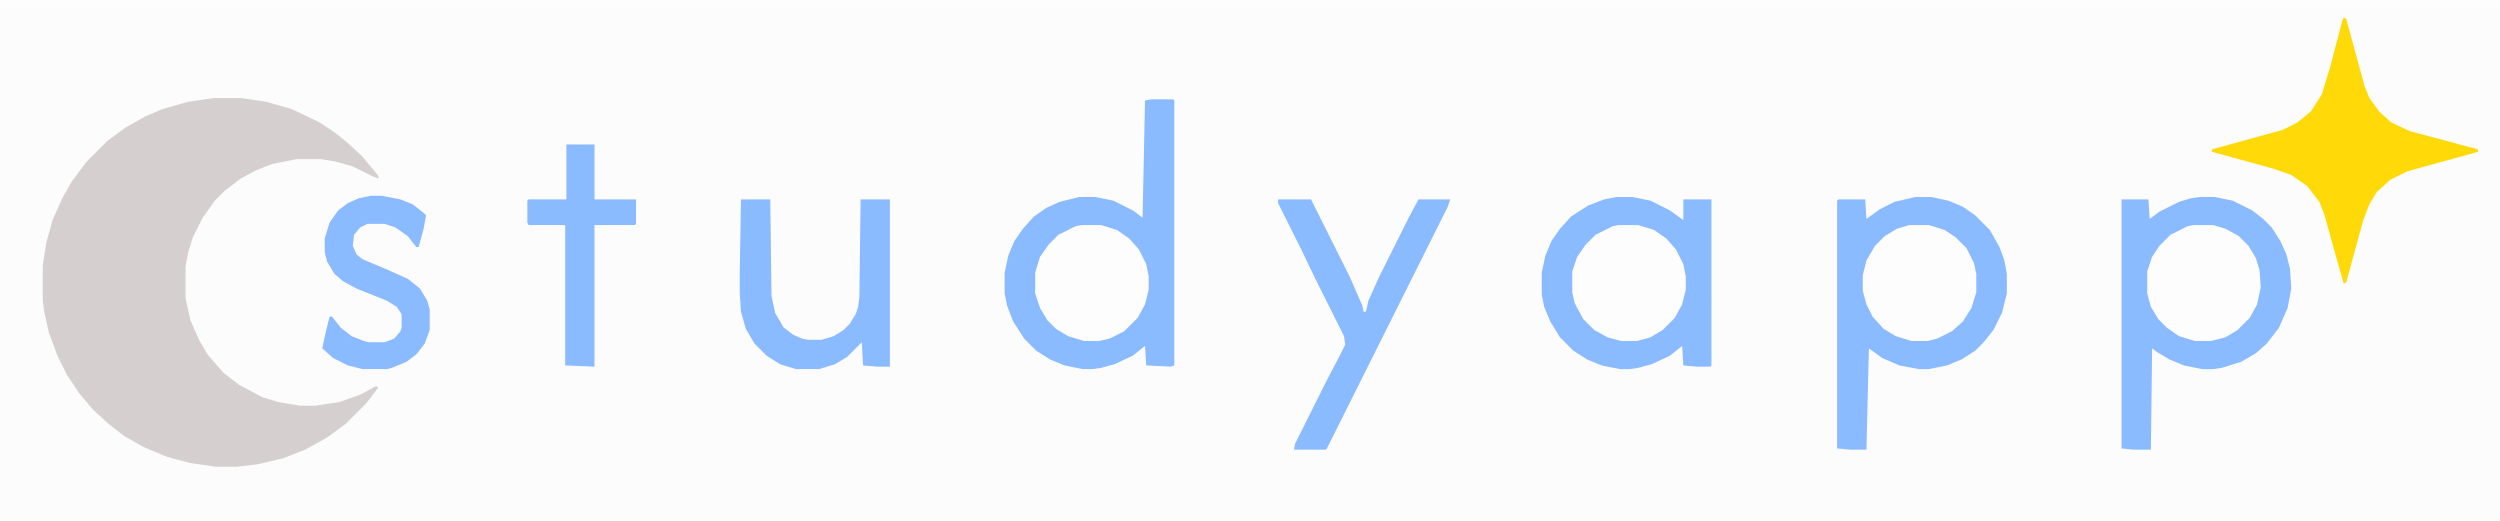 <?xml version="1.0" encoding="UTF-8"?>
<svg version="1.1" viewBox="0 0 2048 426" width="1483" height="309" xmlns="http://www.w3.org/2000/svg">
<path transform="translate(0)" d="m0 0h2048v426h-2048z" fill="#FCFCFC"/>
<path transform="translate(175,80)" d="m0 0h23l20 3 21 6 23 11 12 8 10 8 12 11 11 13 3 4v2l-5-2-16-8-14-4-12-2h-20l-20 4-13 5-13 7-13 10-8 8-10 14-8 16-4 13-2 11v26l4 18 7 16 7 12 13 15 13 10 19 10 13 4 18 3h12l20-3 17-6 13-7 2 1-10 13-17 17-15 11-18 10-18 7-21 5-17 2h-17l-21-3-19-5-19-8-16-9-13-10-13-12-11-13-10-15-8-16-7-19-4-18-1-9v-28l3-19 5-18 8-18 8-14 12-16 17-17 15-11 16-9 14-6 21-6z" fill="#D5D0CF"/>
<path transform="translate(943,81)" d="m0 0h18l1 1v217l-3 1-20-1-1-16-10 8-15 7-11 3-7 1h-8l-15-3-12-5-11-7-10-10-9-14-5-13-2-10v-17l3-14 5-12 7-10 9-10 10-7 11-5 16-4h13l15 3 16 8 8 6 2-96z" fill="#8ABAFF"/>
<path transform="translate(1569,161)" d="m0 0h13l14 3 12 5 10 7 12 12 8 14 4 11 2 11v16l-4 16-7 14-8 10-7 7-11 7-12 5-15 3h-8l-16-3-14-6-11-8-2 83h-13l-11-1v-203l1-1h22l1 16 11-8 12-6z" fill="#8ABAFF"/>
<path transform="translate(1802,161)" d="m0 0h12l15 3 16 8 9 7 7 7 7 11 5 11 3 12 1 16-3 16-7 16-10 13-9 8-12 7-16 5-7 1h-9l-15-3-12-5-10-6-4-3-1 83h-14l-10-1v-204h22l1 16 8-6 16-8 10-3z" fill="#8ABAFF"/>
<path transform="translate(1324,161)" d="m0 0h13l15 3 16 8 11 8v-17h23v136l-1 1h-11l-11-1-1-16-10 8-15 7-11 3-7 1h-8l-15-3-12-5-11-7-11-11-8-13-5-12-2-10v-18l3-14 5-12 7-10 9-10 14-9 13-5z" fill="#8ABAFF"/>
<path transform="translate(1920,14)" d="m0 0 2 1 15 55 4 10 8 11 10 9 15 7 56 15v2l-58 16-14 7-11 10-6 10-5 13-11 40-3 11-2 1-6-21-10-36-4-10-10-13-13-9-14-5-51-14v-2l58-16 12-6 11-9 9-14 7-23 10-38z" fill="#FFDA08"/>
<path transform="translate(1047,163)" d="m0 0h27l32 64 10 23 1 5h2l2-9 9-20 24-48 8-15h26l-2 6-99 198-1 1h-26l1-5 26-52 10-19 5-10-1-7-24-48-11-23-19-38z" fill="#8ABAFF"/>
<path transform="translate(607,163)" d="m0 0h24l1 79 3 14 7 12 8 6 7 3 5 1h11l10-3 8-5 5-5 5-8 2-6 1-8 1-80h24v137h-10l-12-1-1-19-12 12-10 6-13 4h-19l-13-4-11-7-10-10-7-12-4-14-1-15v-18z" fill="#8ABAFF"/>
<path transform="translate(1564,184)" d="m0 0h16l13 4 9 6 9 9 6 12 2 9v15l-4 13-7 11-9 8-12 6-8 2h-13l-13-4-10-6-9-10-5-10-3-11v-13l3-12 7-12 8-8 10-6z" fill="#FDFDFD"/>
<path transform="translate(1326,184)" d="m0 0h16l13 4 10 7 8 9 6 12 2 10v11l-3 12-6 11-10 10-10 6-11 3h-13l-11-3-11-6-9-9-7-13-2-9v-17l4-12 7-10 8-8 14-7z" fill="#FDFDFD"/>
<path transform="translate(1797,184)" d="m0 0h16l10 3 11 6 8 8 6 10 3 10 1 14-3 14-6 11-10 10-10 6-12 3h-13l-13-4-10-7-7-7-6-10-3-11v-18l4-12 6-9 9-9 14-7z" fill="#FDFDFD"/>
<path transform="translate(886,184)" d="m0 0h16l13 4 10 7 8 9 6 12 2 10v11l-3 12-6 11-11 11-12 6-9 2h-12l-13-4-10-6-7-7-6-10-4-12v-17l4-13 7-10 8-8 14-7z" fill="#FDFDFD"/>
<path transform="translate(304,160)" d="m0 0h9l15 3 10 4 9 7 2 2-2 11-4 15h-2l-7-9-10-7-9-3h-14l-6 3-5 6-1 9 3 7 5 4 19 8 18 8 10 8 6 10 2 7v17l-4 11-7 9-8 6-12 5-4 1h-20l-12-3-12-6-9-8 3-14 3-12h2l7 9 9 7 10 4 4 1h13l8-3 5-6 1-3v-11l-4-6-8-5-25-10-11-6-7-6-6-10-2-8v-11l4-13 7-10 8-6 9-4z" fill="#8ABAFF"/>
<path transform="translate(464,118)" d="m0 0h23v45h34v20l-1 1h-33v116l-24-1v-115h-30l-1-2v-18l1-1h31z" fill="#8ABAFF"/>
</svg>
